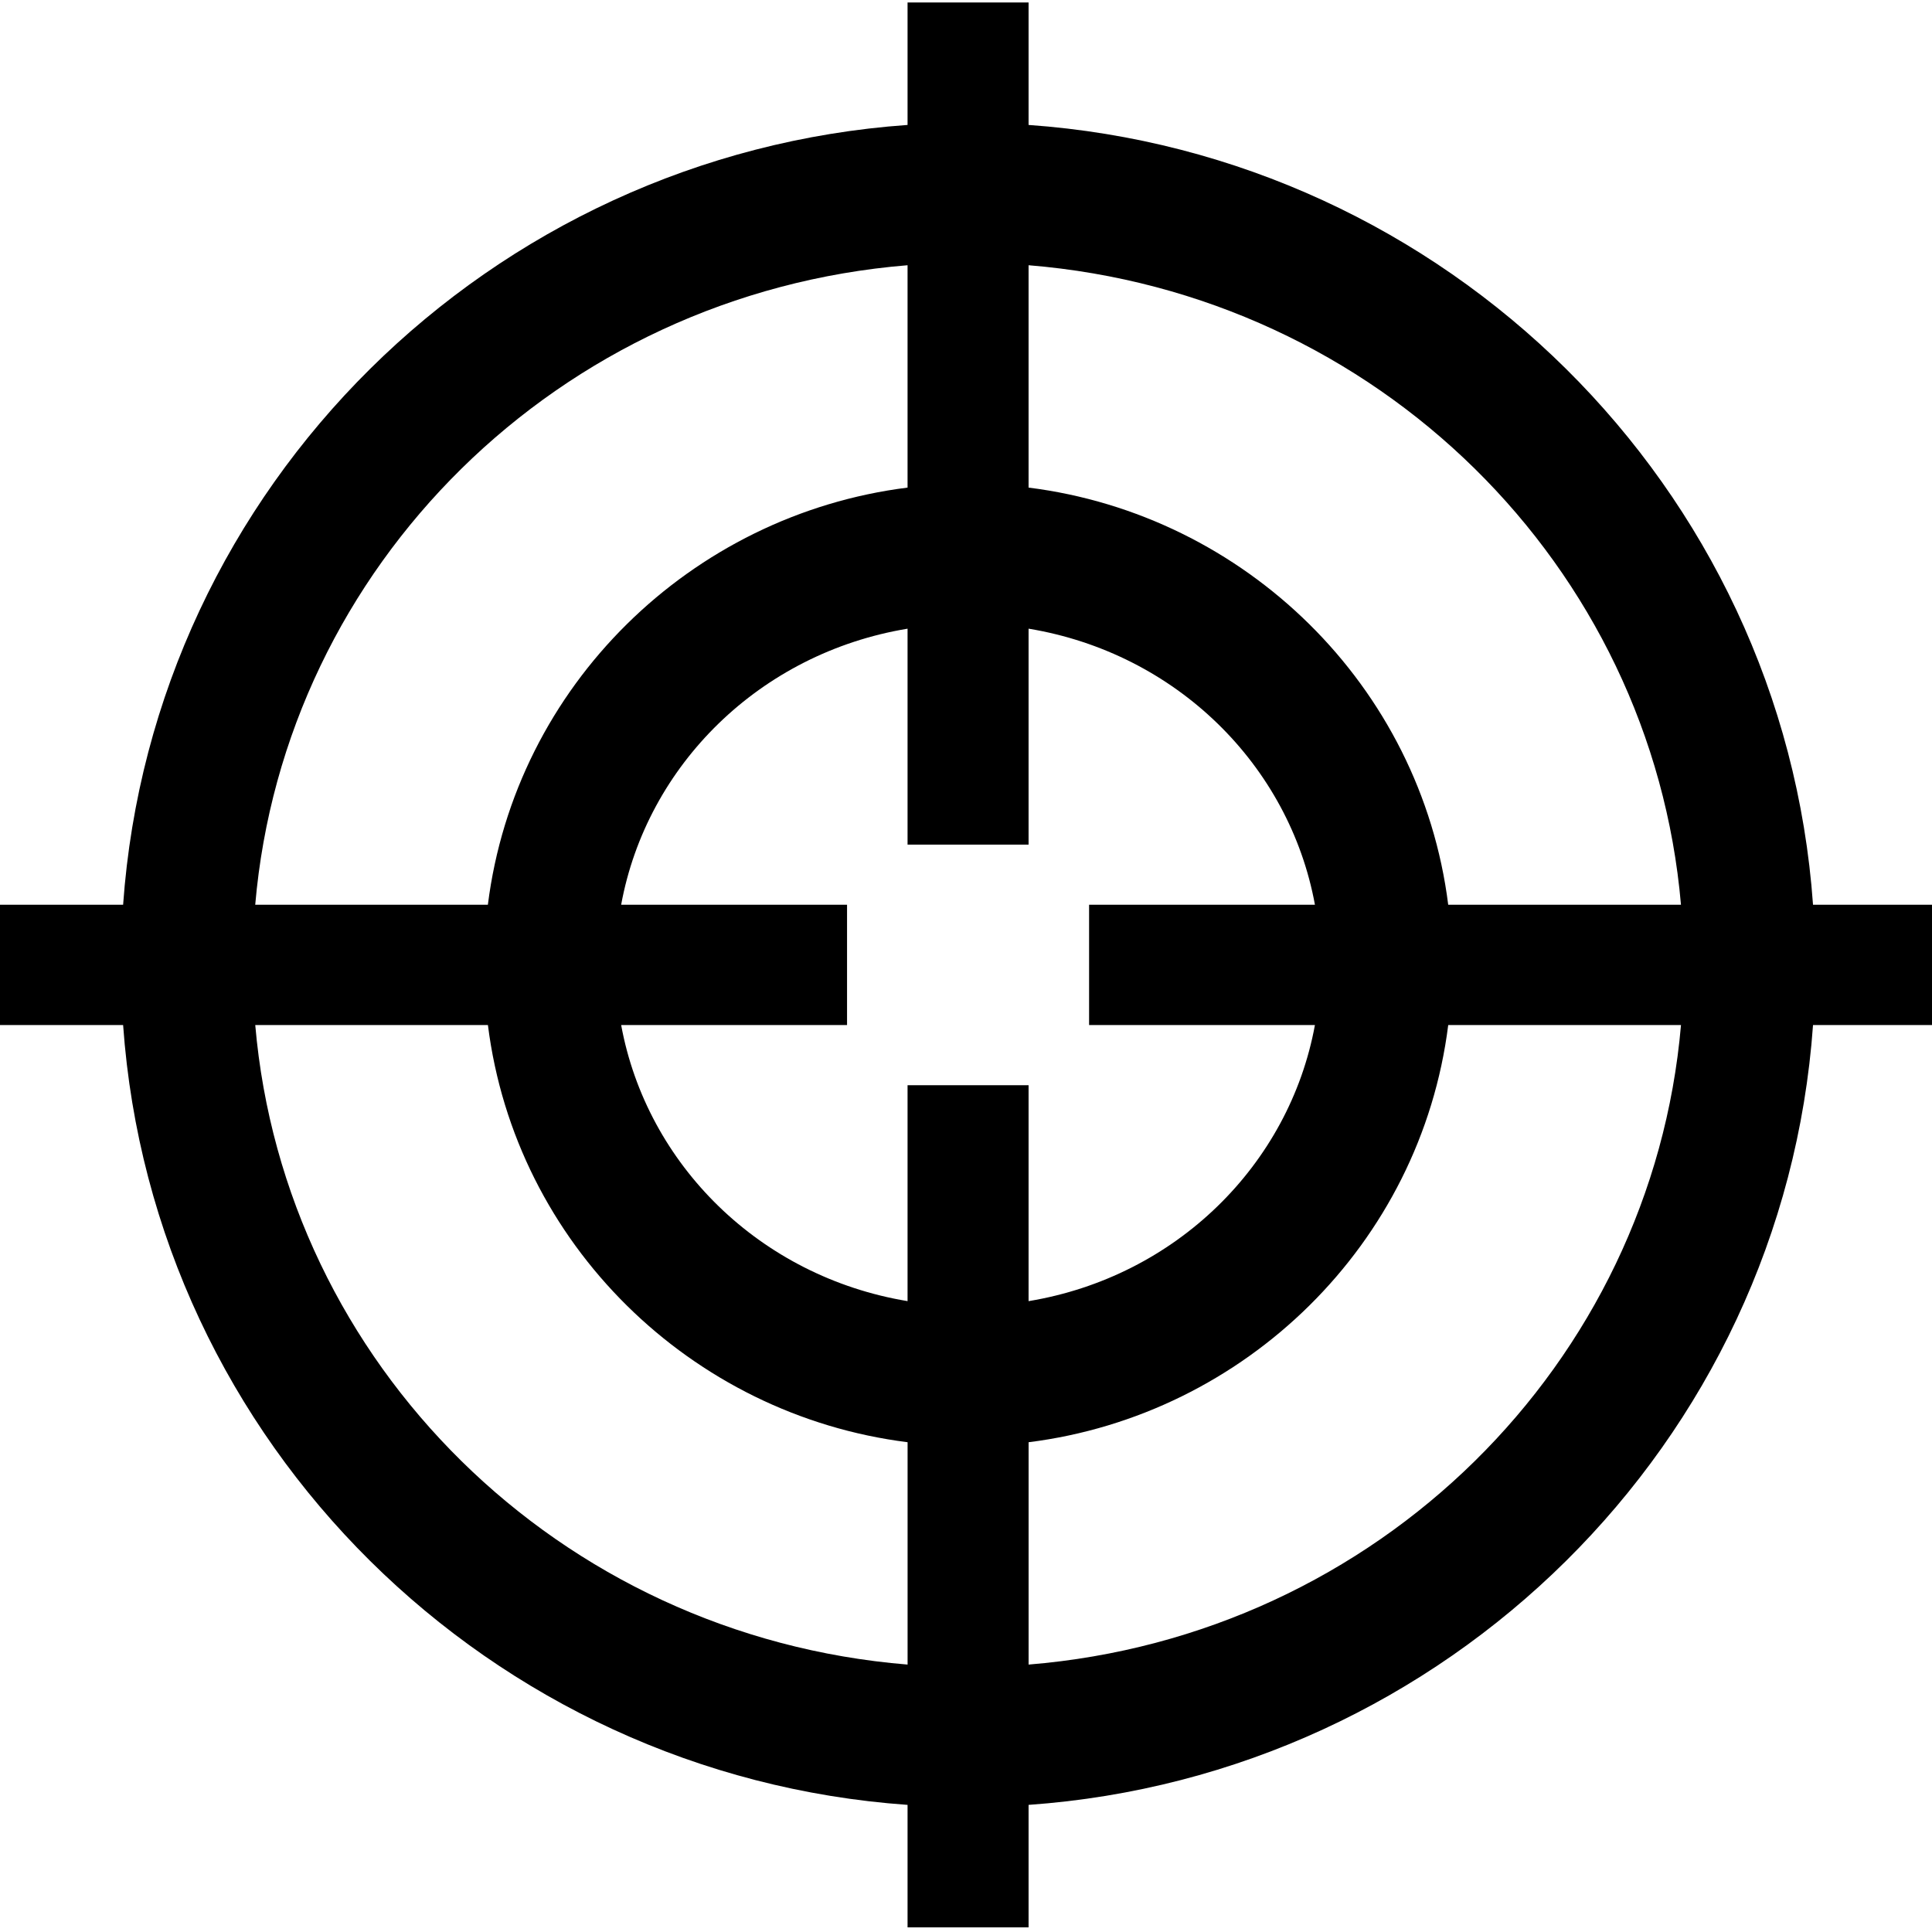 <?xml version="1.0" encoding="UTF-8"?>
<svg width="256" height="256" version="1.1" viewBox="0 0 67.733 67.733" xmlns="http://www.w3.org/2000/svg">
 <g transform="translate(0 -229.27)">
  <g transform="matrix(2.088 0 0 2.234 41.673 -337.41)">
   <path class="gui_icon_class" transform="matrix(.127 0 0 .118 -19.96 253.7)" d="m120 0v16.291c-55.134 3.922-99.777 48.024-103.71 103.71h-16.295v16h16.295c3.936 55.679 48.576 99.786 103.71 103.71v16.291h16v-16.291c55.133-3.919 99.777-48.027 103.71-103.71h16.287v-16h-16.287c-3.929-55.688-48.574-99.791-103.71-103.71v-16.291h-16zm0 34.949v29.572c-28.648 3.617-51.852 26.353-55.486 55.479h-30.758c3.866-45.032 40.087-81.265 86.244-85.051zm16 0c46.161 3.782 82.386 40.016 86.252 85.051h-30.773c-3.633-29.128-26.828-51.865-55.479-55.479v-29.572zm0 48.334c19.502 3.241 34.474 18.136 37.859 36.717h-29.859v16h29.857c-3.39 18.576-18.361 33.474-37.857 36.717v-28.717h-16v28.715c-19.494-3.246-34.471-18.142-37.863-36.715h29.863v-16h-29.865c3.387-18.578 18.366-33.47 37.865-36.715v28.715h16v-28.717zm-102.24 52.717h30.76c3.641 29.12 26.841 51.86 55.484 55.479v29.572c-46.152-3.787-82.372-40.024-86.244-85.051zm157.72 0h30.775c-3.873 45.029-40.097 81.267-86.252 85.051v-29.57c28.645-3.615 51.837-26.358 55.477-55.48z"/>
  </g>
 </g>
</svg>
